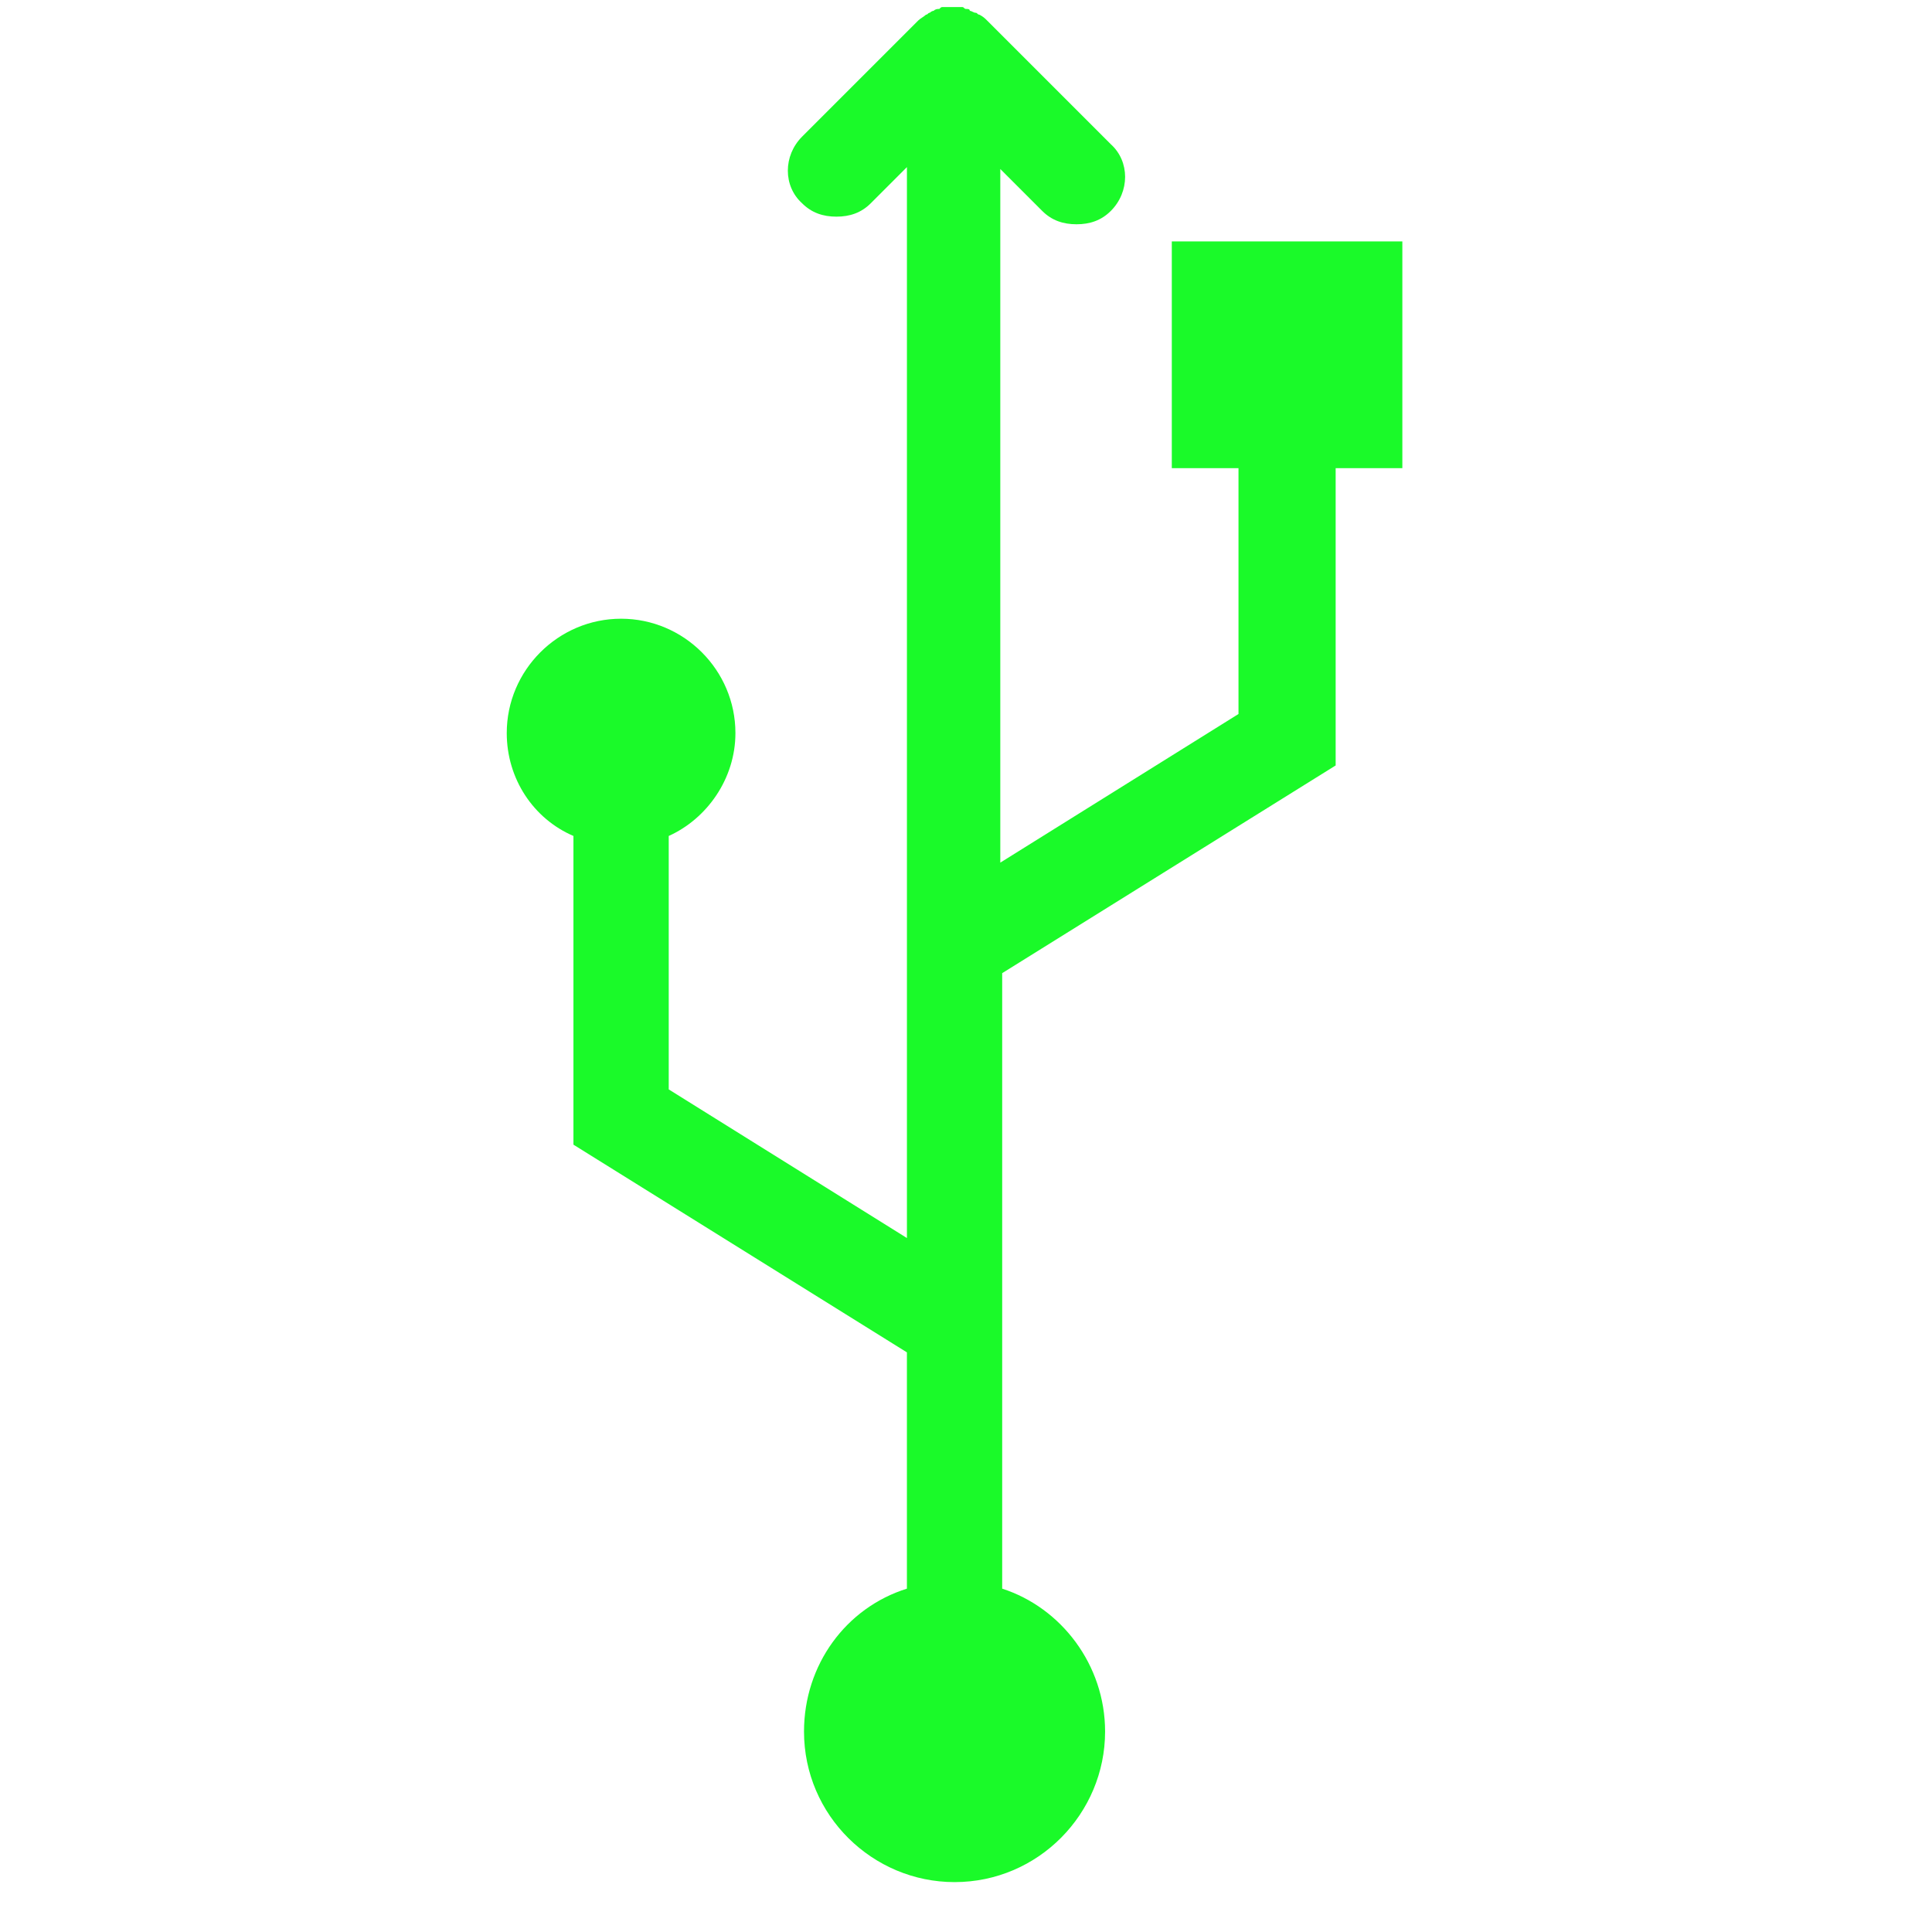 <?xml version="1.0" standalone="no"?><!DOCTYPE svg PUBLIC "-//W3C//DTD SVG 1.1//EN" "http://www.w3.org/Graphics/SVG/1.1/DTD/svg11.dtd"><svg t="1657500911205" class="icon" viewBox="0 0 1024 1024" version="1.1" xmlns="http://www.w3.org/2000/svg" p-id="3434" width="200" height="200" xmlns:xlink="http://www.w3.org/1999/xlink"><defs><style type="text/css">@font-face { font-family: feedback-iconfont; src: url("//at.alicdn.com/t/font_1031158_u69w8yhxdu.woff2?t=1630033759944") format("woff2"), url("//at.alicdn.com/t/font_1031158_u69w8yhxdu.woff?t=1630033759944") format("woff"), url("//at.alicdn.com/t/font_1031158_u69w8yhxdu.ttf?t=1630033759944") format("truetype"); }
</style></defs><path d="M741.267 127.959h-120.189v120.189h35.349v130.288l-126.249 78.778v-367.635l22.22 22.22c5.050 5.050 11.109 7.069 18.18 7.069s13.13-2.020 18.18-7.069c10.1-10.1 10.1-26.259 0-35.349l-65.65-65.65c-1.009-1.009-2.020-2.020-4.041-3.028-1.009 0-1.009-1.009-2.020-1.009s-2.020-1.009-3.028-1.009c0-1.009-1.009-1.009-2.020-1.009s-1.009-1.009-2.020-1.009h-10.1c-1.009 0-1.009 0-2.020 1.009-1.009 0-2.020 0-3.028 1.009-1.009 0-2.020 1.009-2.020 1.009-1.009 0-1.009 1.009-2.020 1.009-1.009 1.009-3.028 2.020-4.041 3.028l-61.609 61.609c-10.1 10.1-10.1 26.259 0 35.349 5.050 5.050 11.109 7.069 18.18 7.069s13.13-2.020 18.18-7.069l19.188-19.188v567.613l-126.249-78.778v-134.329c20.201-9.090 35.349-30.299 35.349-54.54 0-33.329-27.27-60.601-60.601-60.601s-60.601 27.27-60.601 60.601c0 24.238 14.141 45.45 35.349 54.54v163.617l176.747 110.087v125.238c-32.319 10.1-54.54 40.398-54.54 75.748 0 44.441 36.357 79.789 79.789 79.789 44.441 0 79.789-36.357 79.789-79.789 0-35.349-23.23-65.65-54.54-75.748v-326.225l176.747-110.087v-157.558h35.349v-120.189z" fill="#1afa29" p-id="3435"></path></svg>